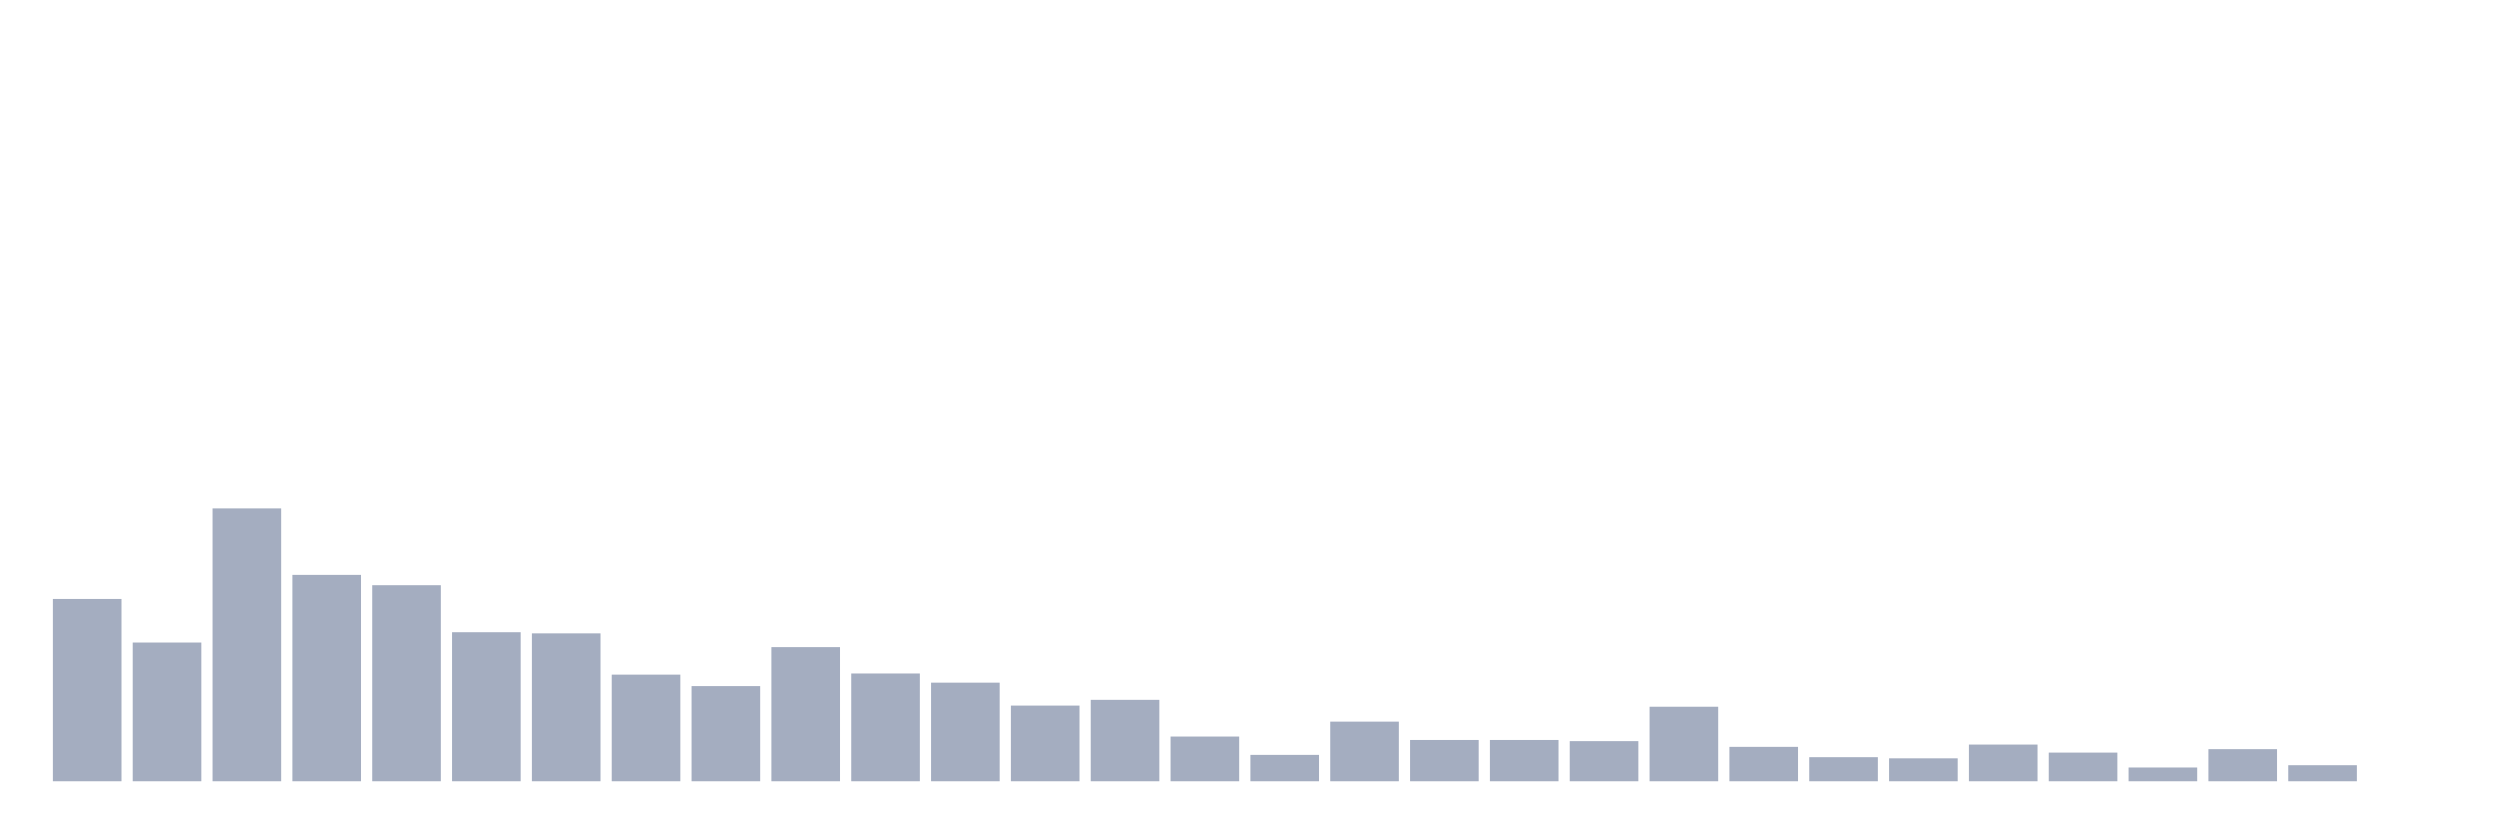 <svg xmlns="http://www.w3.org/2000/svg" viewBox="0 0 480 160"><g transform="translate(10,10)"><rect class="bar" x="0.153" width="13.175" y="105" height="35" fill="rgb(164,173,192)"></rect><rect class="bar" x="15.482" width="13.175" y="113.365" height="26.635" fill="rgb(164,173,192)"></rect><rect class="bar" x="30.81" width="13.175" y="87.61" height="52.39" fill="rgb(164,173,192)"></rect><rect class="bar" x="46.138" width="13.175" y="100.377" height="39.623" fill="rgb(164,173,192)"></rect><rect class="bar" x="61.466" width="13.175" y="102.358" height="37.642" fill="rgb(164,173,192)"></rect><rect class="bar" x="76.794" width="13.175" y="111.384" height="28.616" fill="rgb(164,173,192)"></rect><rect class="bar" x="92.123" width="13.175" y="111.604" height="28.396" fill="rgb(164,173,192)"></rect><rect class="bar" x="107.451" width="13.175" y="119.528" height="20.472" fill="rgb(164,173,192)"></rect><rect class="bar" x="122.779" width="13.175" y="121.73" height="18.27" fill="rgb(164,173,192)"></rect><rect class="bar" x="138.107" width="13.175" y="114.245" height="25.755" fill="rgb(164,173,192)"></rect><rect class="bar" x="153.436" width="13.175" y="119.308" height="20.692" fill="rgb(164,173,192)"></rect><rect class="bar" x="168.764" width="13.175" y="121.069" height="18.931" fill="rgb(164,173,192)"></rect><rect class="bar" x="184.092" width="13.175" y="125.472" height="14.528" fill="rgb(164,173,192)"></rect><rect class="bar" x="199.42" width="13.175" y="124.371" height="15.629" fill="rgb(164,173,192)"></rect><rect class="bar" x="214.748" width="13.175" y="131.415" height="8.585" fill="rgb(164,173,192)"></rect><rect class="bar" x="230.077" width="13.175" y="134.937" height="5.063" fill="rgb(164,173,192)"></rect><rect class="bar" x="245.405" width="13.175" y="128.553" height="11.447" fill="rgb(164,173,192)"></rect><rect class="bar" x="260.733" width="13.175" y="132.075" height="7.925" fill="rgb(164,173,192)"></rect><rect class="bar" x="276.061" width="13.175" y="132.075" height="7.925" fill="rgb(164,173,192)"></rect><rect class="bar" x="291.39" width="13.175" y="132.296" height="7.704" fill="rgb(164,173,192)"></rect><rect class="bar" x="306.718" width="13.175" y="125.692" height="14.308" fill="rgb(164,173,192)"></rect><rect class="bar" x="322.046" width="13.175" y="133.396" height="6.604" fill="rgb(164,173,192)"></rect><rect class="bar" x="337.374" width="13.175" y="135.377" height="4.623" fill="rgb(164,173,192)"></rect><rect class="bar" x="352.702" width="13.175" y="135.597" height="4.403" fill="rgb(164,173,192)"></rect><rect class="bar" x="368.031" width="13.175" y="132.956" height="7.044" fill="rgb(164,173,192)"></rect><rect class="bar" x="383.359" width="13.175" y="134.497" height="5.503" fill="rgb(164,173,192)"></rect><rect class="bar" x="398.687" width="13.175" y="137.358" height="2.642" fill="rgb(164,173,192)"></rect><rect class="bar" x="414.015" width="13.175" y="133.836" height="6.164" fill="rgb(164,173,192)"></rect><rect class="bar" x="429.344" width="13.175" y="136.918" height="3.082" fill="rgb(164,173,192)"></rect><rect class="bar" x="444.672" width="13.175" y="140" height="0" fill="rgb(164,173,192)"></rect></g></svg>